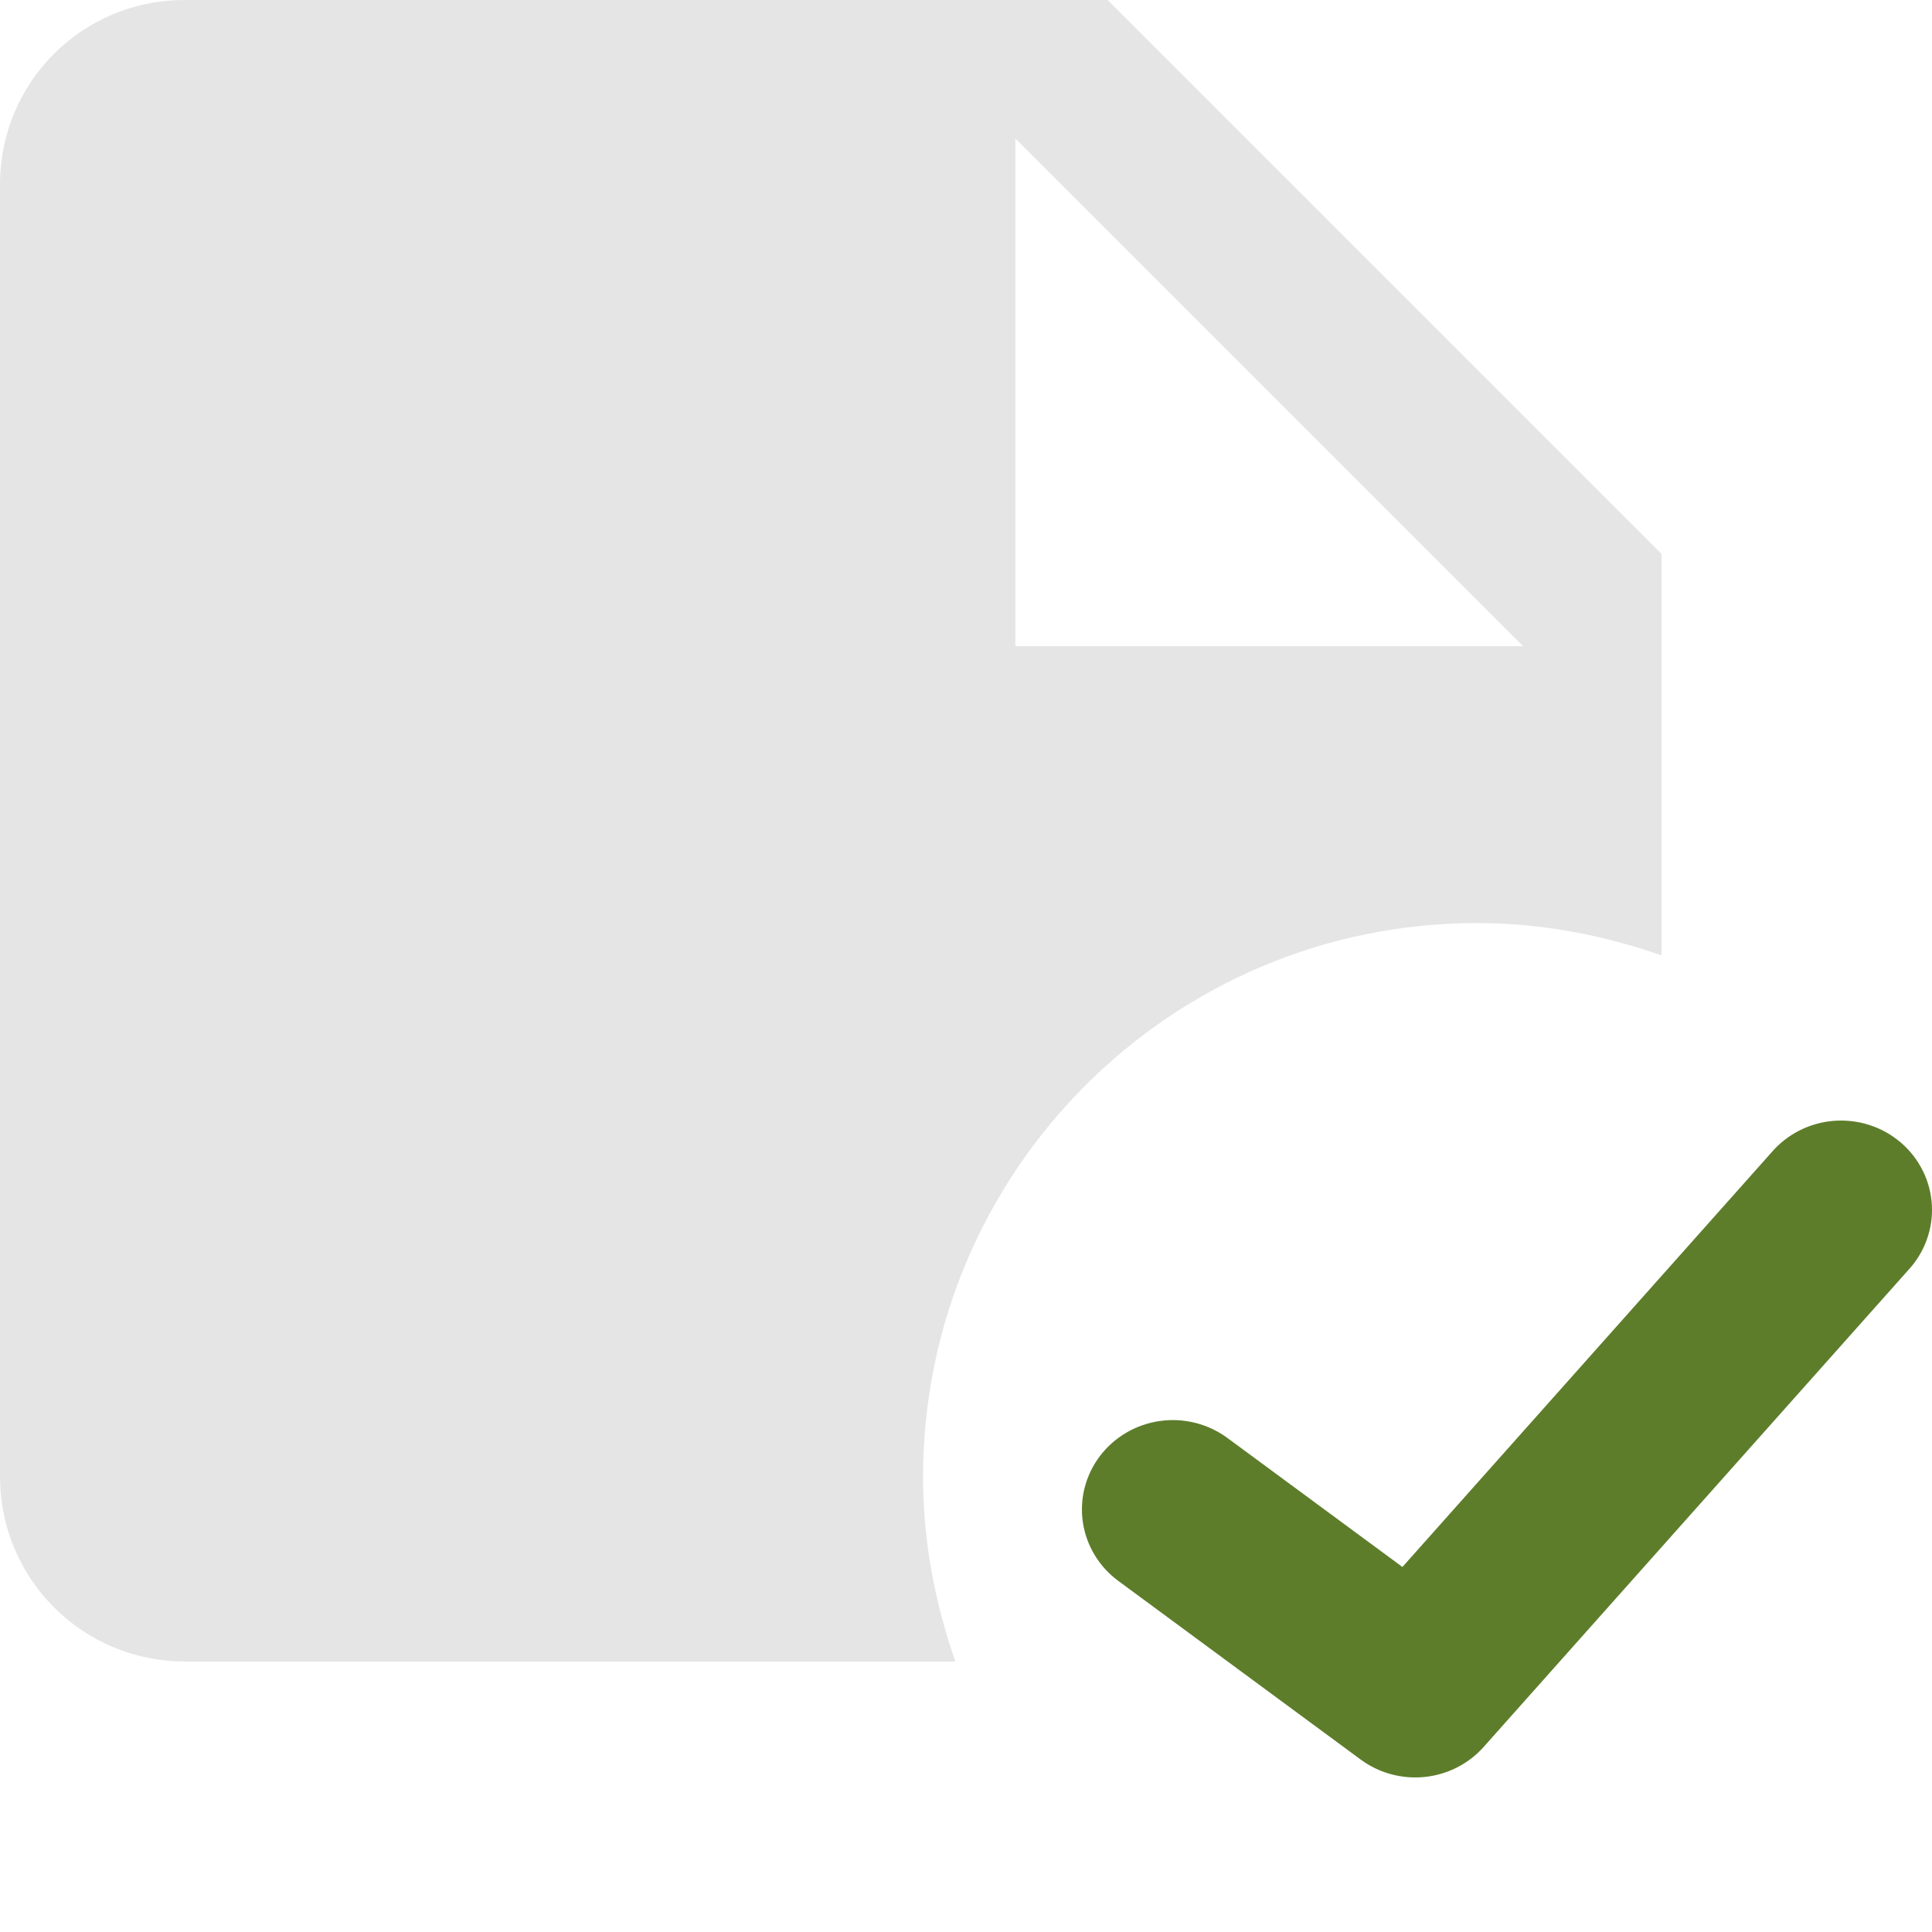 <svg width="100" height="100" viewBox="0 0 100 100" fill="none" xmlns="http://www.w3.org/2000/svg">
    <path d="M76.444 47.778C79.789 47.778 82.99 48.399 86 49.45V28.667L57.333 0H9.556C4.252 0 0 4.252 0 9.556V76.444C0 78.979 1.007 81.409 2.799 83.201C4.591 84.993 7.021 86 9.556 86H49.45C48.399 82.99 47.778 79.789 47.778 76.444C47.778 60.63 60.63 47.778 76.444 47.778ZM52.556 7.167L78.833 33.444H52.556V7.167Z" fill="#E5E5E5"/>
    <path d="M99.721 64.192C99.508 64.772 99.18 65.305 98.754 65.759L76.793 90.422C76.012 91.299 74.922 91.854 73.743 91.975C72.563 92.096 71.38 91.775 70.431 91.076L57.882 81.827C57.388 81.463 56.971 81.007 56.657 80.484C56.342 79.961 56.135 79.383 56.047 78.782C55.96 78.181 55.994 77.568 56.147 76.98C56.301 76.392 56.57 75.839 56.941 75.353C57.312 74.867 57.776 74.458 58.308 74.149C58.84 73.839 59.428 73.636 60.04 73.55C60.652 73.464 61.275 73.498 61.874 73.648C62.472 73.799 63.035 74.064 63.529 74.428L72.59 81.106L91.676 59.667C92.078 59.193 92.572 58.802 93.13 58.518C93.687 58.234 94.297 58.063 94.924 58.014C95.55 57.966 96.179 58.041 96.776 58.235C97.372 58.429 97.922 58.739 98.395 59.146C98.867 59.552 99.252 60.048 99.527 60.603C99.801 61.158 99.96 61.762 99.993 62.378C100.027 62.995 99.934 63.611 99.721 64.192Z" fill="#5d7d2b"/>
    </svg>
    